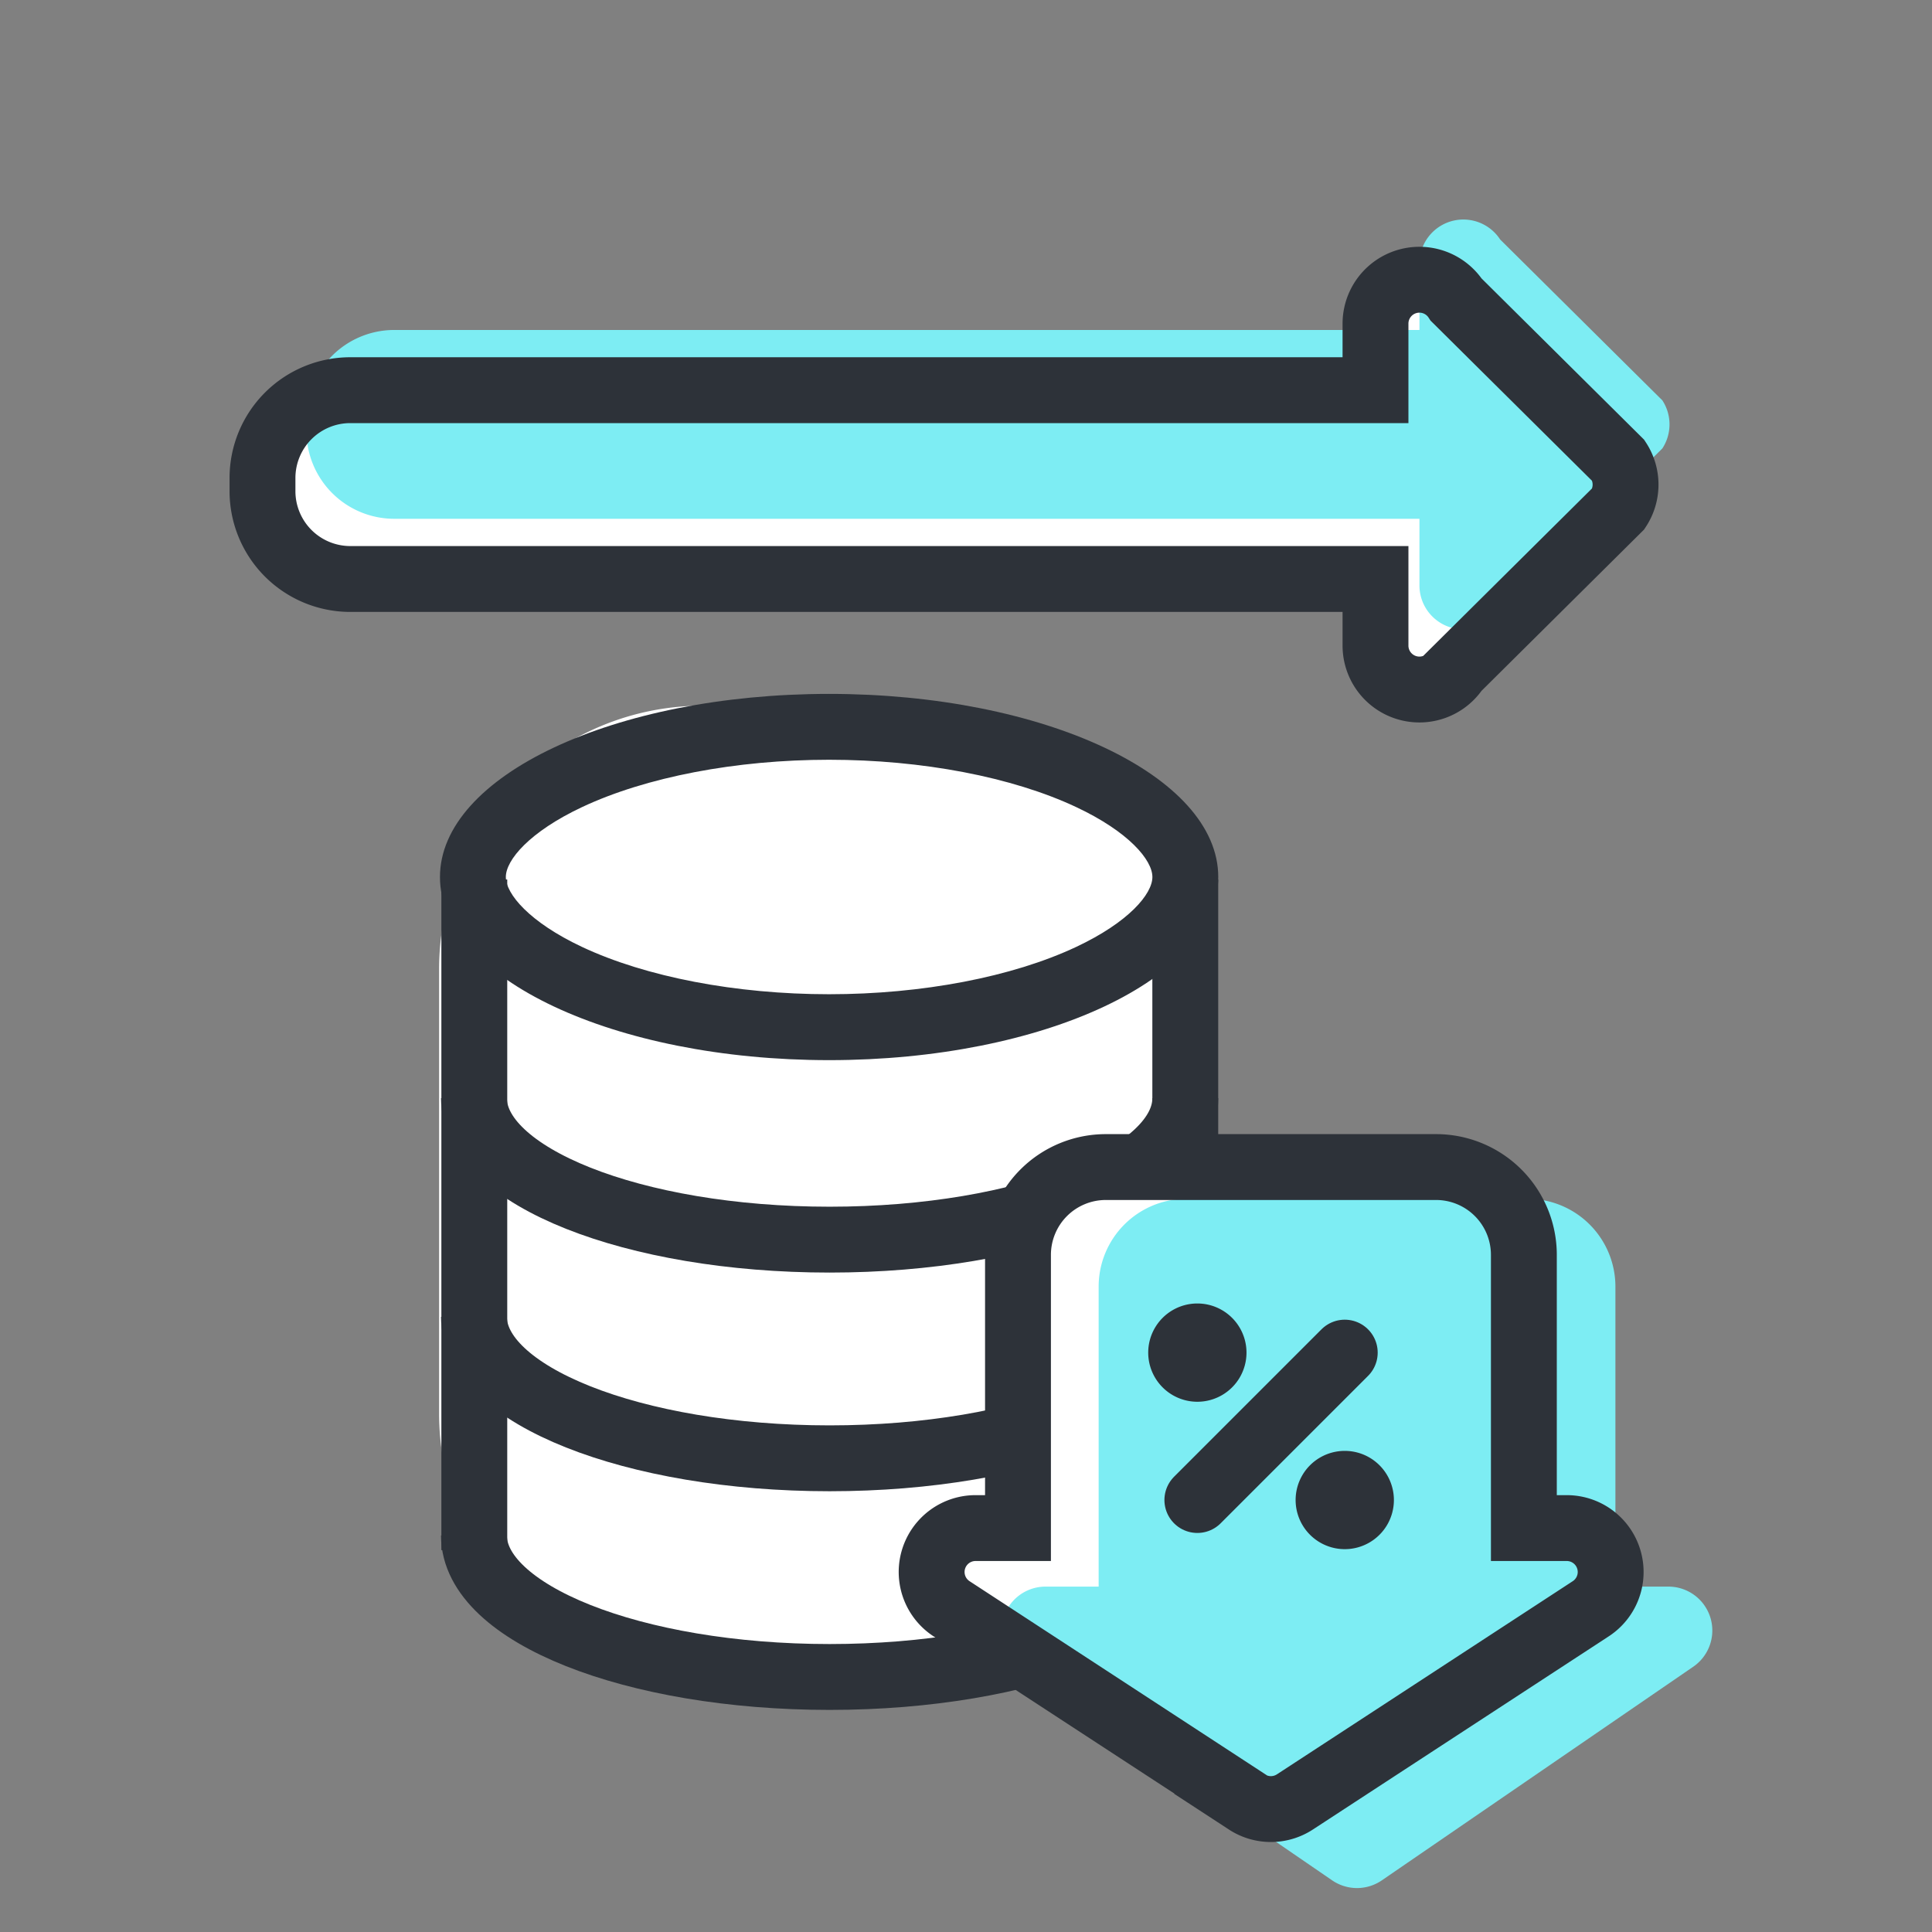 <svg xmlns="http://www.w3.org/2000/svg" width="44" height="44" viewBox="0 0 44 44">
    <rect x="0" y="0" width="44" height="44" fill="#808080" stroke="none"/>
    <path data-name="패스 13241" d="m-3051.046 12.88-3.665-3.694a1 1 0 0 1 .546-1.838h1.517V-16a2 2 0 0 1 2-2l.056.263a2 2 0 0 1 2 2V7.348h1.757a1 1 0 0 1 .545 1.838l-3.664 3.694a1 1 0 0 1-.546.163 1 1 0 0 1-.546-.163z" transform="rotate(-90 -1507.742 -1531.72)" style="fill:#fff"/>
    <path data-name="패스 13240" d="m-3051.046 12.88-3.665-3.694a1 1 0 0 1 .546-1.838h1.517V-16a2 2 0 0 1 2-2h.3a2 2 0 0 1 2 2V7.348h1.516a1 1 0 0 1 .545 1.838l-3.664 3.694a1 1 0 0 1-.546.163 1 1 0 0 1-.549-.163z" transform="rotate(-90 -1507.927 -1532.906)" style="fill:#7dedf3"/>
    <path data-name="패스 13239" d="m-3051.046 12.88-3.665-3.694a1 1 0 0 1 .546-1.838h1.517V-16a2 2 0 0 1 2-2h.3a2 2 0 0 1 2 2V7.348h1.516a1 1 0 0 1 .545 1.838l-3.664 3.694a1 1 0 0 1-.546.163 1 1 0 0 1-.549-.163z" transform="rotate(-90 -1507.742 -1531.72)" style="stroke-linecap:round;stroke:#2d3239;stroke-width:1.5px;fill:none"/>
    <g data-name="그룹 13710">
        <path data-name="패스 13238" d="M6 0h4.912a6 6 0 0 1 6 6v10.12a6 6 0 0 1-6 6H6a6 6 0 0 1-6-6V6a6 6 0 0 1 6-6z" transform="translate(10 16.072)" style="fill:#fff"/>
        <g data-name="패스 13237" style="fill:none">
            <path d="M8.862 0c4.895 0 8.862 1.867 8.862 4.171s-3.967 4.17-8.862 4.17S0 6.474 0 4.171 3.968 0 8.862 0z" style="stroke:none" transform="translate(10.02 15.803)"/>
            <path d="M8.862 1.5c-2.12 0-4.17.393-5.628 1.079C2.036 3.143 1.5 3.785 1.5 4.17c0 .386.536 1.028 1.734 1.592 1.457.685 3.509 1.078 5.628 1.078 2.12 0 4.172-.393 5.628-1.078 1.199-.564 1.735-1.206 1.735-1.592 0-.386-.536-1.028-1.735-1.592C13.034 1.893 10.982 1.5 8.862 1.5m0-1.5c4.895 0 8.863 1.867 8.863 4.17 0 2.304-3.968 4.171-8.863 4.171C3.968 8.341 0 6.474 0 4.171 0 1.867 3.968 0 8.862 0z" style="fill:#2d3239;stroke:none" transform="translate(10.02 15.803)"/>
        </g>
        <path data-name="패스 13236" d="M0 0v15.274" transform="translate(10.802 20.03)" style="stroke:#2d3239;stroke-width:1.5px;fill:none"/>
        <path data-name="패스 13235" d="M0 0v14.94" transform="translate(26.994 20.03)" style="stroke:#2d3239;stroke-width:1.5px;fill:none"/>
        <path data-name="패스 12970" d="M1037.889 273.186c0 1.779-3.625 3.222-8.1 3.222s-8.1-1.444-8.1-3.222" transform="translate(-1010.895 -248.176)" style="stroke:#2d3239;stroke-width:1.5px;fill:none"/>
        <path data-name="패스 12971" d="M1037.889 273.186c0 1.779-3.625 3.222-8.1 3.222s-8.1-1.444-8.1-3.222" transform="translate(-1010.895 -243.196)" style="stroke:#2d3239;stroke-width:1.5px;fill:none"/>
        <path data-name="패스 12972" d="M1037.889 273.186c0 1.779-3.625 3.222-8.1 3.222s-8.1-1.444-8.1-3.222" transform="translate(-1010.895 -238.216)" style="stroke:#2d3239;stroke-width:1.5px;fill:none"/>
    </g>
    <g data-name="그룹 13708">
        <path data-name="패스 13244" d="m7 14.456-6.739-4.4A1 1 0 0 1 .8 8.222h.979V2a2 2 0 0 1 2-2H11.3a2 2 0 0 1 2 2v6.222h.978a1 1 0 0 1 .546 1.837l-6.739 4.4a1 1 0 0 1-1.093 0z" transform="translate(21.405 26.579)" style="fill:#fff"/>
        <path data-name="패스 13243" d="M7.343 15.522.25 10.657a1 1 0 0 1 .565-1.825h1.21V2a2 2 0 0 1 2-2h7.769a2 2 0 0 1 2 2v6.832H15a1 1 0 0 1 .566 1.825l-7.092 4.865a1 1 0 0 1-1.131 0z" transform="translate(22.996 27.302)" style="fill:#7dedf3"/>
        <path data-name="패스 13242" d="m7 14.456-6.739-4.4A1 1 0 0 1 .8 8.222h.979V2a2 2 0 0 1 2-2H11.3a2 2 0 0 1 2 2v6.222h.978a1 1 0 0 1 .546 1.837l-6.739 4.4a1 1 0 0 1-1.093 0z" transform="translate(21.405 26.579)" style="stroke-linecap:round;stroke:#2d3239;stroke-width:1.5px;fill:none"/>
        <g data-name="그룹 12813">
            <g data-name="패스 13247" style="fill:none">
                <path d="M1.119 0A1.119 1.119 0 1 1 0 1.119 1.119 1.119 0 0 1 1.119 0z" style="stroke:none" transform="translate(26.15 29.686)"/>
                <path d="M1.119 0a1.119 1.119 0 1 1 0 2.238 1.119 1.119 0 0 1 0-2.238z" style="fill:#2d3239;stroke:none" transform="translate(26.15 29.686)"/>
            </g>
            <g data-name="패스 13246" style="fill:none">
                <path d="M1.119 0A1.119 1.119 0 1 1 0 1.119 1.119 1.119 0 0 1 1.119 0z" style="stroke:none" transform="translate(29.507 33.043)"/>
                <path d="M1.119 0a1.119 1.119 0 1 1 0 2.238 1.119 1.119 0 0 1 0-2.238z" style="fill:#2d3239;stroke:none" transform="translate(29.507 33.043)"/>
            </g>
            <path data-name="패스 13245" d="M3.357 0 0 3.357" transform="translate(27.269 30.805)" style="stroke-linecap:round;stroke:#2d3239;stroke-width:1.5px;fill:none"/>
        </g>
    </g>
</svg>

